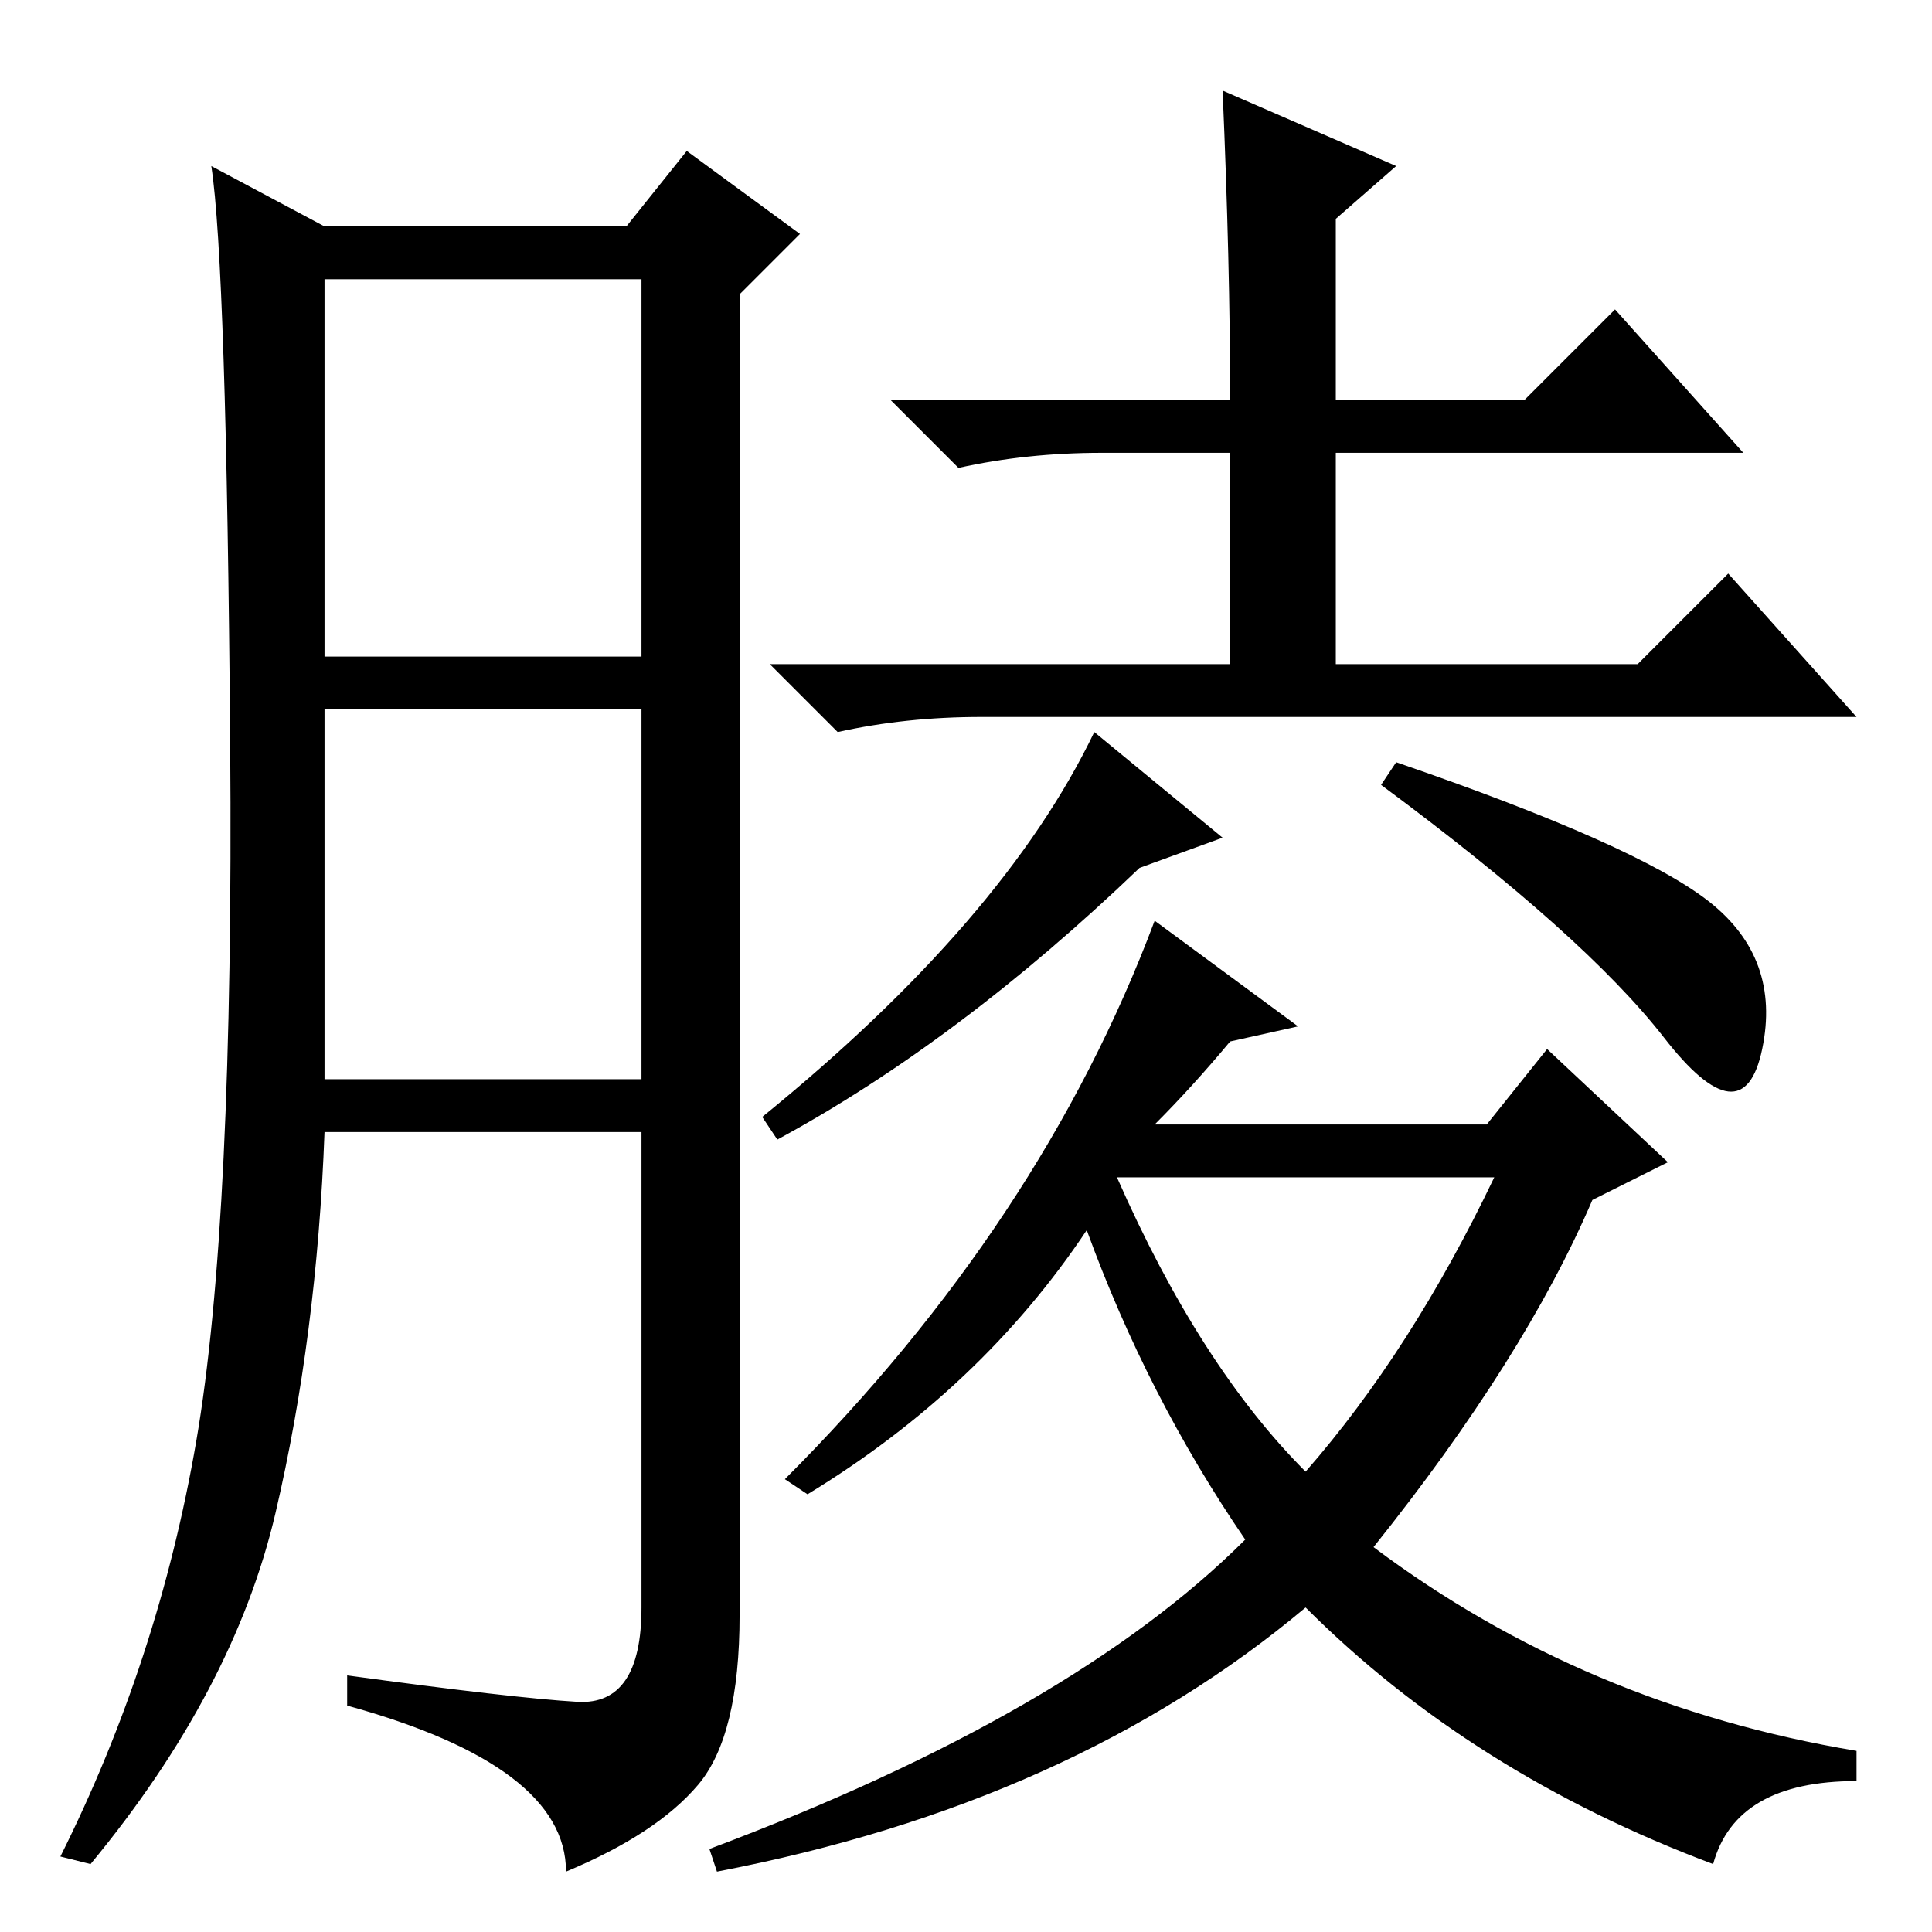 <?xml version="1.0" standalone="no"?>
<!DOCTYPE svg PUBLIC "-//W3C//DTD SVG 1.1//EN" "http://www.w3.org/Graphics/SVG/1.1/DTD/svg11.dtd" >
<svg xmlns="http://www.w3.org/2000/svg" xmlns:xlink="http://www.w3.org/1999/xlink" version="1.1" viewBox="0 -36 256 256">
  <g transform="matrix(1 0 0 -1 0 220)">
   <path fill="currentColor"
d="M76.5 30.5q8.5 -0.5 8.5 12.5v63h-42q-1 -27 -6.5 -50.5t-24.5 -46.5l-4 1q13 26 18 55t4.5 92.5t-2.5 76.5l15 -8h40l8 10l15 -11l-8 -8v-175q0 -16 -5.5 -22.5t-17.5 -11.5q0 14 -29 22v4q22 -3 30.5 -3.5zM43 169h42v50h-42v-50zM43 113h42v49h-42v-49zM103 105l-2 3
q32 26 44 51l17 -14l-11 -4q-24 -23 -48 -36zM185 155q32 -11 41.5 -18.5t7 -19.5t-13 1.5t-37.5 33.5zM148 100q11 -25 25 -39q14 16 25 39h-48h-2zM163 118q-5 -6 -10 -11h44l8 10l16 -15l-10 -5q-9 -21 -29 -46q28 -21 64 -27v-4q-16 0 -19 -11q-32 12 -54 34
q-31 -26 -78 -35l-1 3q48 18 71 41q-13 19 -21 41q-14 -21 -37 -35l-3 2q34 34 49 74l19 -14zM162 244l23 -10l-8 -7v-24h25l12 12l17 -19h-54v-28h40l12 12l17 -19h-116q-10 0 -19 -2l-9 9h61v28h-17q-10 0 -19 -2l-9 9h45q0 18 -1 41z" />
  </g>

</svg>
